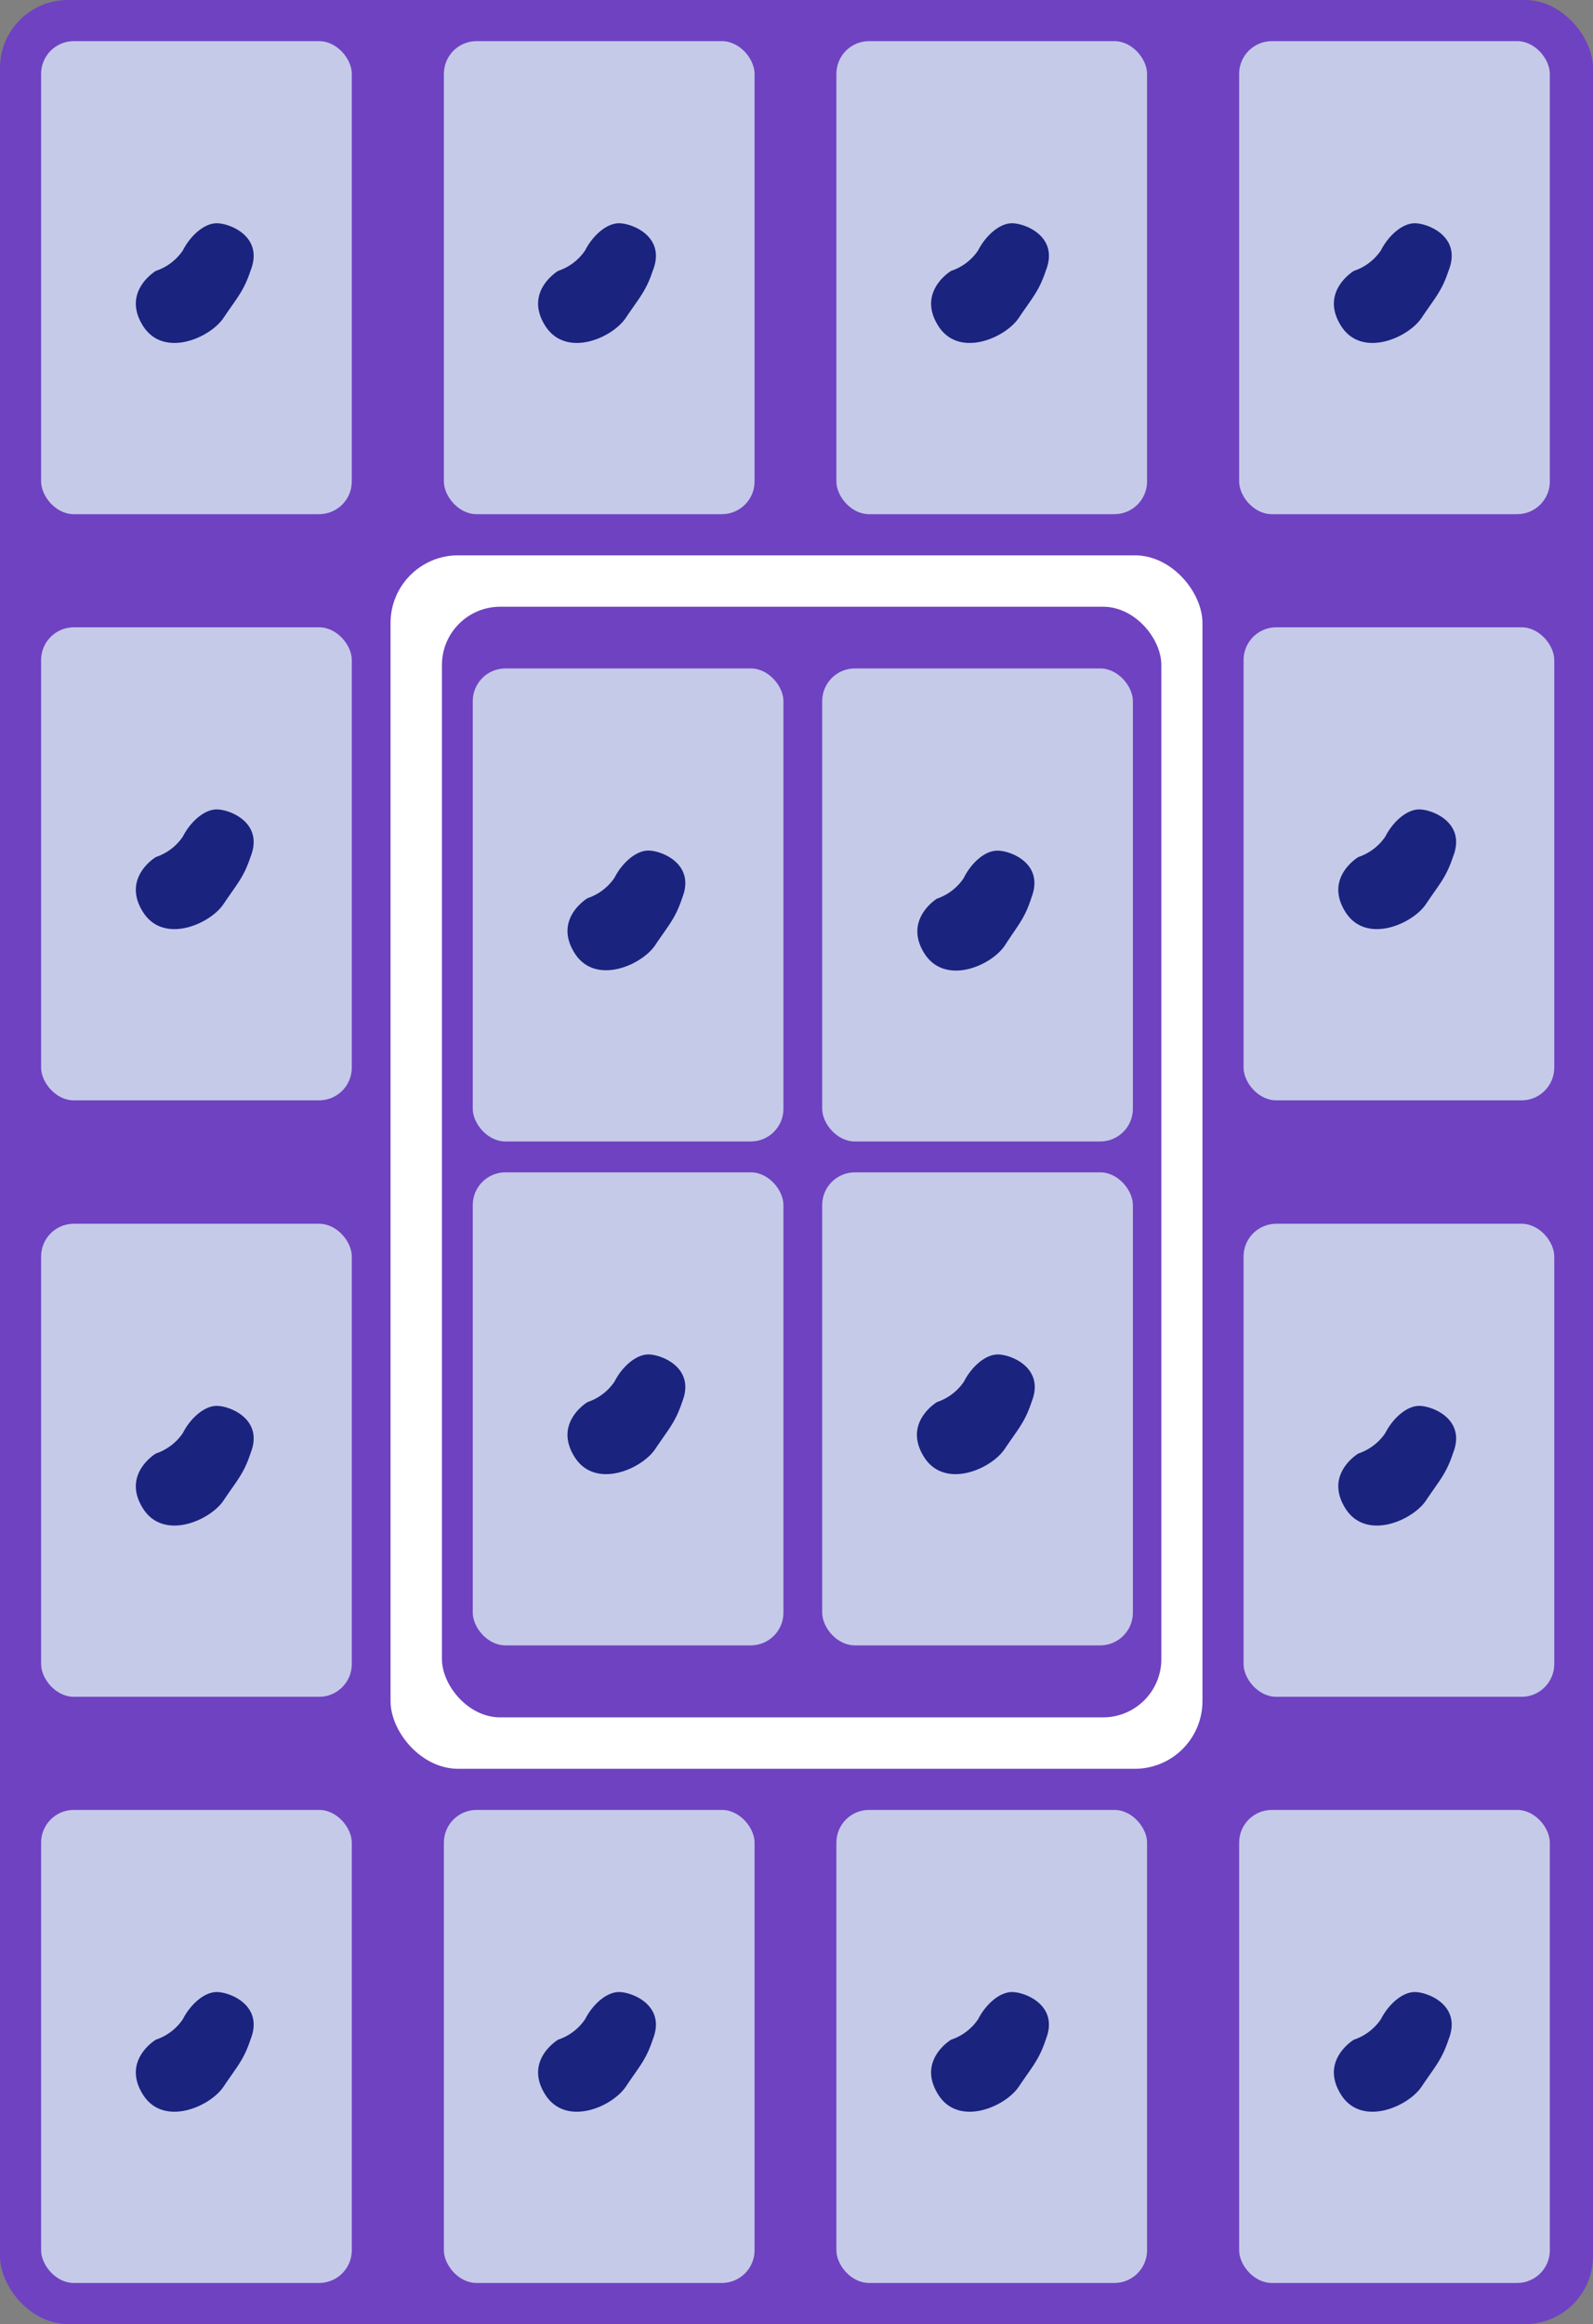 <svg  xmlns="http://www.w3.org/2000/svg" xmlns:xlink="http://www.w3.org/1999/xlink" height="226" preserveAspectRatio="none" width="155">
    <rect width="100%" height="100%" fill="#808080" stroke="none"/>
    <g data-name="Layer 31" id="uid_19">
        <rect fill="#6f42c1" height="226" rx="6.61" ry="6.61" width="155" />
        <rect fill="#ffffff" height="118" rx="6.58" ry="6.58" width="79" x="38" y="54" />
        <rect fill="#6f42c1" height="108" rx="5.67" ry="5.67" width="70" x="43" y="59" />
        <rect fill="#c5cae9" height="46" rx="3.18" ry="3.18" width="30.23" x="4" y="4" />
        <path fill="#1a237e"
            d="M13.86 31.6c-2-3.29 1.31-5.26 1.31-5.26a5.13 5.13 0 002.63-2c.66-1.31 2-2.63 3.29-2.63s4.6 1.31 3.29 4.6c-.66 2-1.31 2.63-2.63 4.6s-5.92 3.98-7.89.69z" />
        <rect fill="#c5cae9" height="46" rx="3.18" ry="3.18" width="30.23" x="81.38" y="4" />
        <path fill="#1a237e"
            d="M91.24 31.6c-2-3.29 1.31-5.26 1.31-5.26a5.13 5.13 0 002.63-2c.66-1.31 2-2.63 3.29-2.63s4.6 1.31 3.29 4.6c-.66 2-1.31 2.63-2.63 4.6s-5.92 3.98-7.89.69z" />
        <rect fill="#c5cae9" height="46" rx="3.18" ry="3.18" width="30.23" x="43.19" y="4" />
        <path fill="#1a237e"
            d="M53 31.6c-2-3.29 1.31-5.26 1.31-5.26a5.13 5.13 0 002.63-2c.66-1.31 2-2.63 3.29-2.63s4.6 1.31 3.29 4.6c-.66 2-1.31 2.63-2.63 4.6S55 34.89 53 31.6z" />
        <rect fill="#c5cae9" height="46" rx="3.18" ry="3.18" width="30.23" x="120.57" y="4" />
        <path fill="#1a237e"
            d="M130.43 31.6c-2-3.29 1.31-5.26 1.31-5.26a5.13 5.13 0 002.63-2c.66-1.31 2-2.63 3.29-2.63s4.6 1.31 3.29 4.6c-.66 2-1.31 2.63-2.63 4.6s-5.92 3.98-7.89.69z" />
        <rect fill="#c5cae9" height="46" rx="3.18" ry="3.18" width="30.23" x="4" y="176" />
        <path fill="#1a237e"
            d="M13.86 203.6c-2-3.29 1.31-5.26 1.31-5.26a5.13 5.13 0 002.63-2c.66-1.31 2-2.63 3.29-2.63s4.6 1.31 3.29 4.6c-.66 2-1.31 2.63-2.63 4.6s-5.92 3.98-7.89.69z" />
        <rect fill="#c5cae9" height="46" rx="3.18" ry="3.18" width="30.23" x="81.38" y="176" />
        <path fill="#1a237e"
            d="M91.24 203.6c-2-3.29 1.31-5.26 1.31-5.26a5.13 5.13 0 002.63-2c.66-1.31 2-2.63 3.29-2.63s4.6 1.31 3.29 4.6c-.66 2-1.31 2.63-2.63 4.6s-5.92 3.98-7.89.69z" />
        <rect fill="#c5cae9" height="46" rx="3.18" ry="3.18" width="30.23" x="43.19" y="176" />
        <path fill="#1a237e"
            d="M53 203.6c-2-3.29 1.31-5.26 1.31-5.26a5.13 5.13 0 002.63-2c.66-1.31 2-2.63 3.29-2.63s4.6 1.31 3.29 4.6c-.66 2-1.31 2.63-2.63 4.6s-5.89 3.98-7.89.69z" />
        <rect fill="#c5cae9" height="46" rx="3.18" ry="3.18" width="30.23" x="120.57" y="176" />
        <path fill="#1a237e"
            d="M130.43 203.6c-2-3.29 1.31-5.26 1.31-5.26a5.13 5.13 0 002.63-2c.66-1.31 2-2.63 3.29-2.63s4.6 1.31 3.29 4.6c-.66 2-1.31 2.63-2.63 4.6s-5.92 3.98-7.89.69z" />
        <rect fill="#c5cae9" height="46" rx="3.18" ry="3.18" width="30.23" x="4" y="61" />
        <path fill="#1a237e"
            d="M13.86 88.6c-2-3.29 1.31-5.26 1.31-5.26a5.13 5.13 0 002.63-2c.66-1.31 2-2.63 3.29-2.63s4.6 1.31 3.29 4.6c-.66 2-1.31 2.63-2.63 4.6s-5.92 3.98-7.89.69z" />
        <rect fill="#c5cae9" height="46" rx="3.18" ry="3.18" width="30.23" x="4" y="119" />
        <path fill="#1a237e"
            d="M13.86 146.6c-2-3.29 1.31-5.26 1.31-5.26a5.13 5.13 0 002.63-2c.66-1.31 2-2.63 3.29-2.63s4.6 1.31 3.29 4.6c-.66 2-1.31 2.63-2.63 4.6s-5.92 3.98-7.89.69z" />
        <rect fill="#c5cae9" height="46" rx="3.18" ry="3.18" width="30.23" x="121" y="61" />
        <path fill="#1a237e"
            d="M130.86 88.6c-2-3.29 1.31-5.26 1.31-5.26a5.13 5.13 0 002.63-2c.66-1.31 2-2.63 3.29-2.63s4.6 1.31 3.29 4.6c-.66 2-1.31 2.63-2.63 4.6s-5.92 3.98-7.89.69z" />
        <rect fill="#c5cae9" height="46" rx="3.18" ry="3.18" width="30.23" x="121" y="119" />
        <path fill="#1a237e"
            d="M130.86 146.6c-2-3.29 1.31-5.26 1.31-5.26a5.13 5.13 0 002.63-2c.66-1.31 2-2.63 3.29-2.63s4.6 1.31 3.29 4.6c-.66 2-1.31 2.63-2.63 4.6s-5.92 3.98-7.89.69z" />
        <rect fill="#c5cae9" height="46" rx="3.18" ry="3.18" width="30.23" x="46" y="65" />
        <path fill="#1a237e"
            d="M55.86 92.6c-2-3.29 1.31-5.26 1.31-5.26a5.13 5.13 0 002.63-2c.66-1.31 2-2.63 3.29-2.63s4.6 1.31 3.29 4.6c-.66 2-1.31 2.63-2.63 4.6s-5.92 3.98-7.89.69z" />
        <rect fill="#c5cae9" height="46" rx="3.18" ry="3.18" width="30.23" x="46" y="114" />
        <path fill="#1a237e"
            d="M55.86 141.6c-2-3.29 1.31-5.26 1.31-5.26a5.13 5.13 0 002.63-2c.66-1.31 2-2.63 3.29-2.63s4.6 1.31 3.29 4.6c-.66 2-1.31 2.63-2.63 4.6s-5.92 3.98-7.89.69z" />
        <rect fill="#c5cae9" height="46" rx="3.18" ry="3.18" width="30.23"
            x="80" y="65" />
        <path fill="#1a237e"
            d="M89.91 92.66c-2-3.26 1.25-5.27 1.25-5.27a5.13 5.13 0 002.61-2c.64-1.32 1.94-2.65 3.25-2.67s4.62 1.26 3.34 4.56c-.63 2-1.28 2.64-2.57 4.63s-5.87 4.01-7.88.75z" />
        <rect fill="#c5cae9" height="46" rx="3.18" ry="3.18" width="30.23" x="80" y="114" />
        <path fill="#1a237e"
            d="M89.86 141.6c-2-3.29 1.31-5.26 1.31-5.26a5.13 5.13 0 002.63-2c.66-1.31 2-2.63 3.29-2.63s4.6 1.31 3.29 4.6c-.66 2-1.31 2.63-2.63 4.6s-5.92 3.98-7.89.69z" />
    </g>                    
</svg>